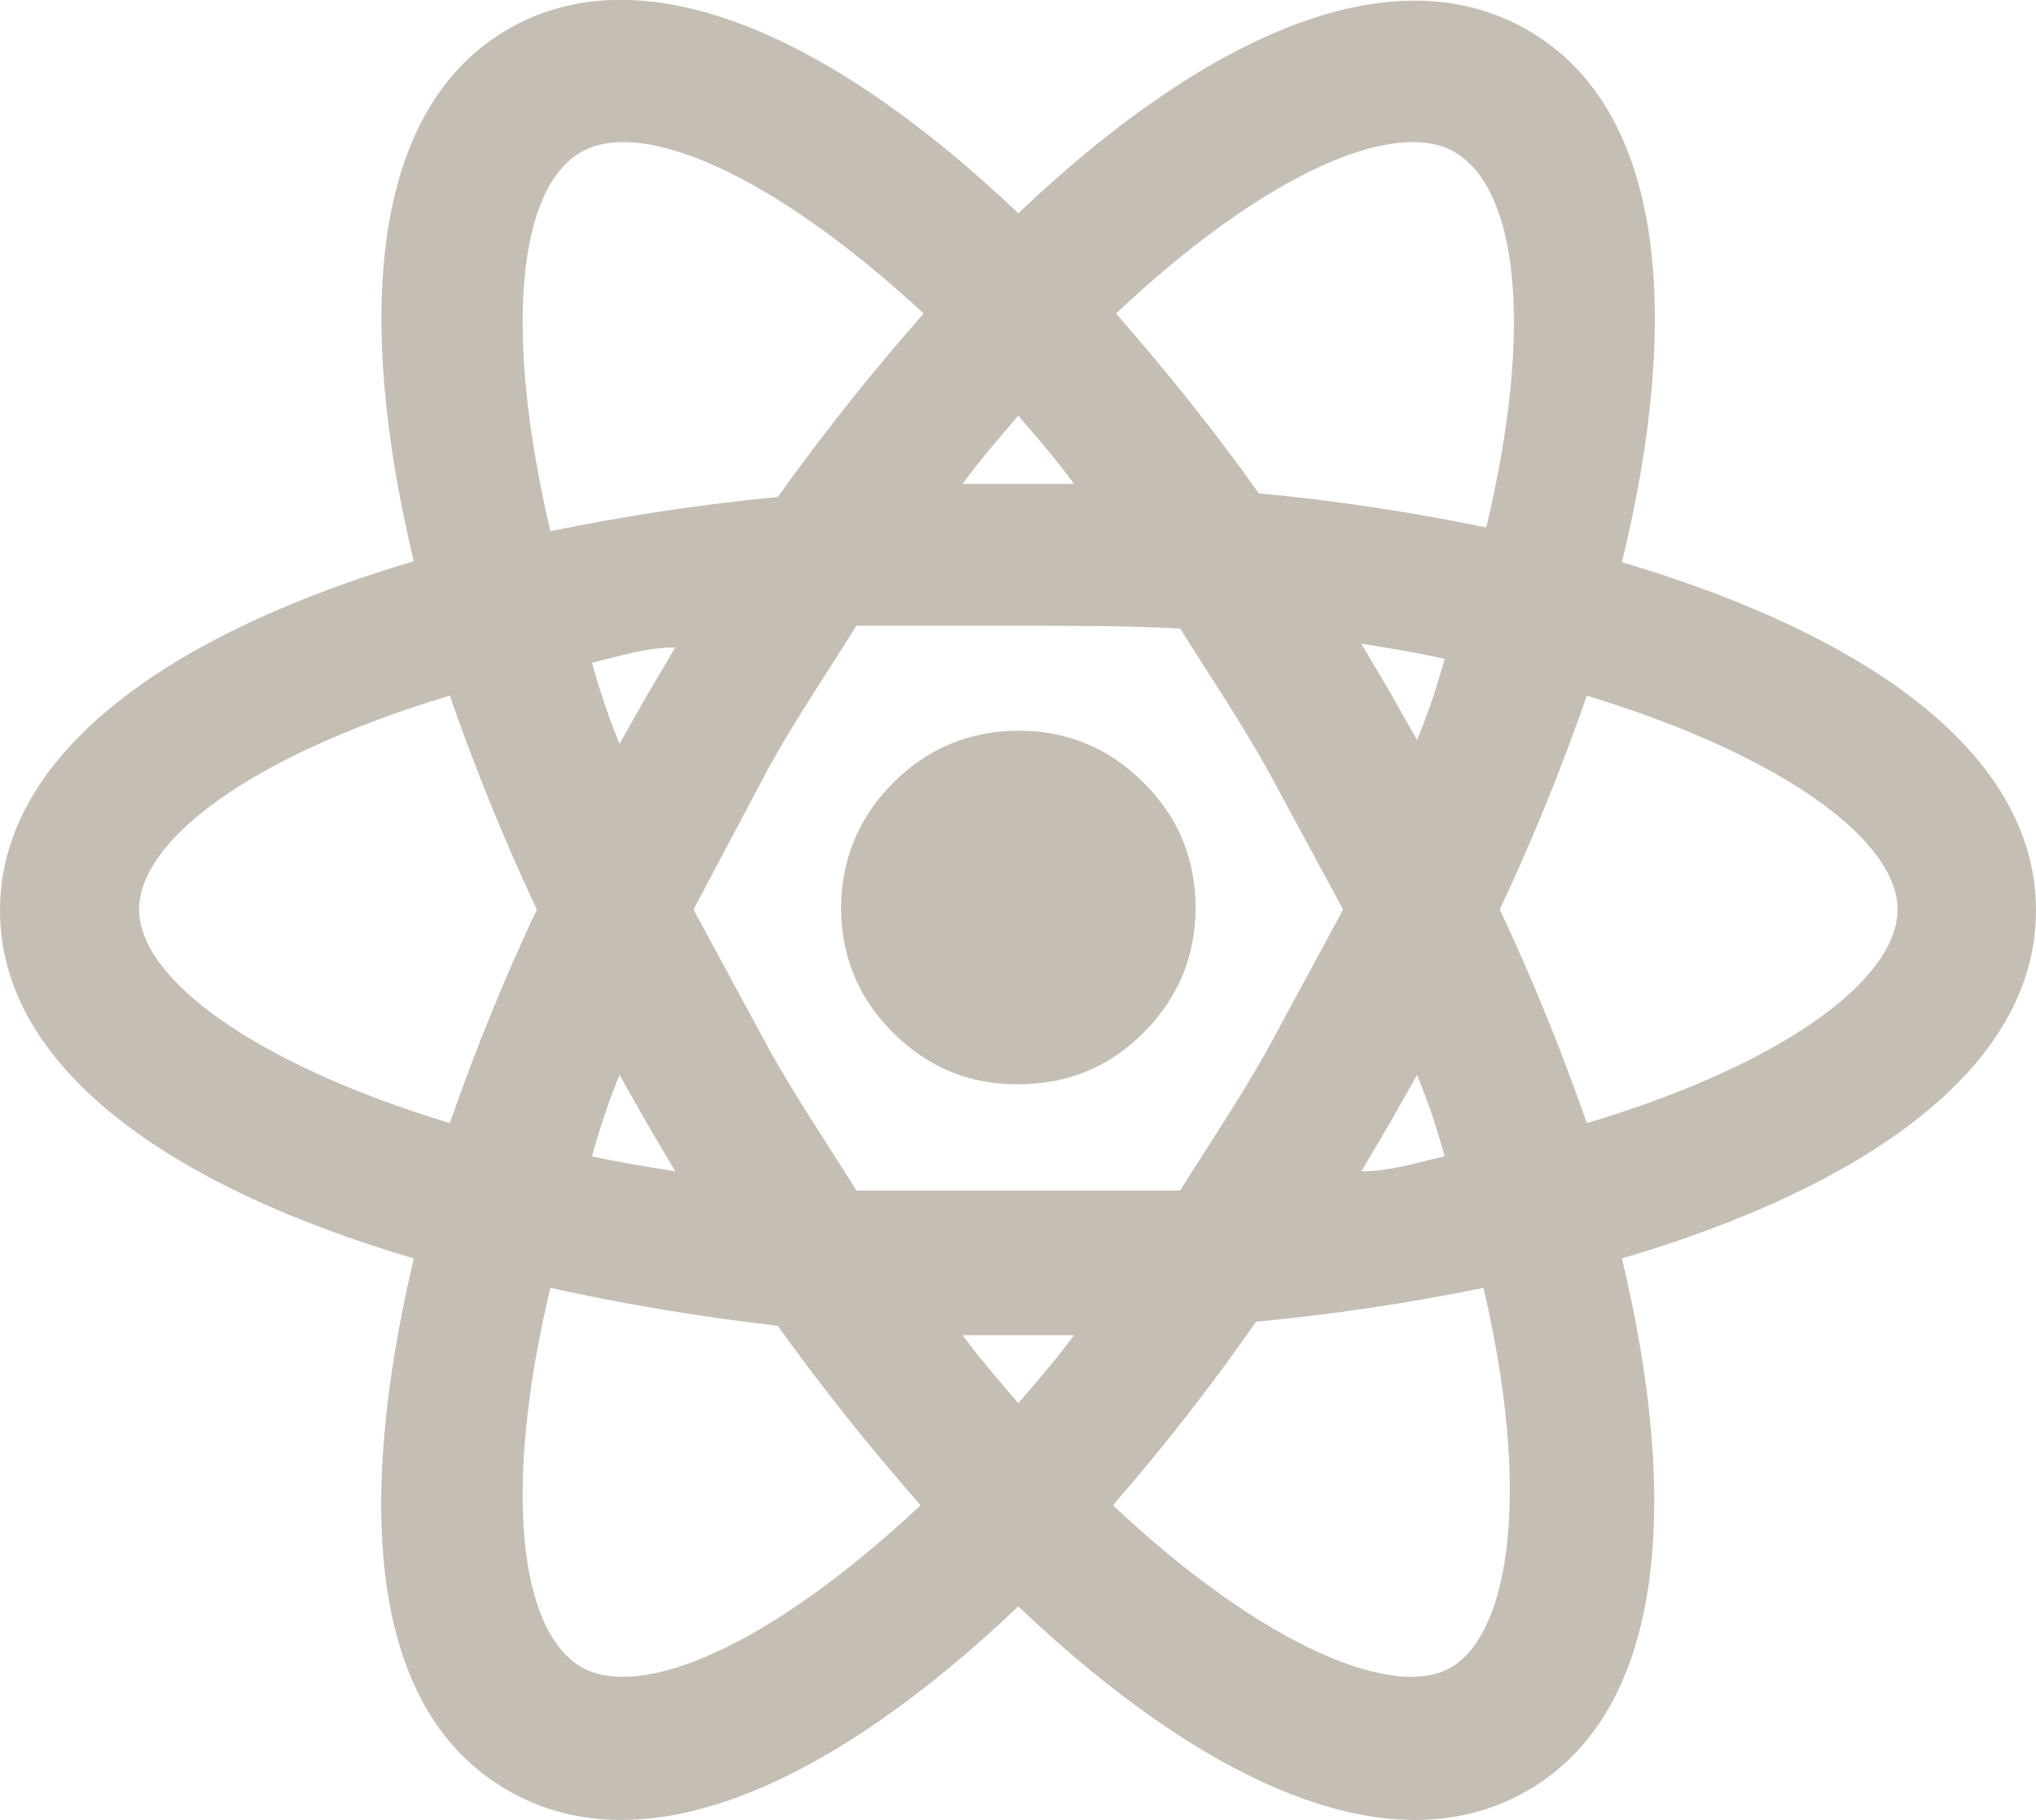 <svg width="65" height="58.116" viewBox="0 0 65 58.116" fill="none" xmlns="http://www.w3.org/2000/svg" xmlns:xlink="http://www.w3.org/1999/xlink">
	<desc>
			Created with Pixso.
	</desc>
	<defs/>
	<path id="path" d="M32.51 23.33C34.07 23.33 35.4 23.88 36.5 24.98C37.61 26.08 38.16 27.4 38.17 28.96C38.17 30.51 37.63 31.84 36.53 32.95C35.43 34.06 34.11 34.61 32.55 34.62C30.99 34.64 29.66 34.1 28.55 33.01C27.43 31.92 26.87 30.59 26.85 29.04C26.85 27.47 27.39 26.13 28.5 25.01C29.6 23.9 30.94 23.34 32.51 23.33ZM18.51 53.2C20.41 54.34 24.56 52.59 29.39 48.06C27.78 46.23 26.25 44.31 24.83 42.33C22.39 42.05 19.97 41.65 17.57 41.12C16.03 47.58 16.6 52.02 18.51 53.2ZM20.65 35.86L19.78 34.32C19.43 35.17 19.14 36.04 18.9 36.92C19.72 37.1 20.62 37.25 21.56 37.4L20.65 35.86ZM40.43 33.57L42.88 29.04L40.43 24.51C39.53 22.91 38.56 21.49 37.68 20.07C36.05 19.98 34.32 19.98 32.51 19.98C30.7 19.98 28.97 19.98 27.34 19.98C26.46 21.4 25.49 22.82 24.59 24.42L22.14 29.04L24.59 33.57C25.49 35.17 26.46 36.59 27.34 38.01C28.97 38.01 30.7 38.01 32.51 38.01C34.32 38.01 36.05 38.01 37.68 38.01C38.56 36.59 39.53 35.17 40.43 33.57ZM32.51 13.27C31.94 13.94 31.33 14.63 30.73 15.45L34.29 15.45C33.69 14.63 33.08 13.94 32.51 13.27ZM32.51 44.8C33.08 44.14 33.69 43.44 34.29 42.63L30.73 42.63C31.33 43.44 31.94 44.14 32.51 44.8ZM46.48 4.88C44.61 3.73 40.43 5.48 35.63 10.01C37.24 11.85 38.77 13.76 40.19 15.75C42.63 15.98 45.05 16.35 47.45 16.84C48.99 10.37 48.42 6.06 46.48 4.88ZM44.37 22.09L45.24 23.63C45.59 22.78 45.88 21.92 46.12 21.04C45.3 20.85 44.4 20.7 43.46 20.55L44.37 22.09ZM48.75 0.95C53.2 3.49 53.68 10.16 51.78 17.95C59.46 20.22 65 23.99 65 29.07C65 34.14 59.46 37.92 51.78 40.18C53.65 47.97 53.17 54.65 48.75 57.18C44.34 59.72 38.32 56.82 32.51 51.29C26.7 56.82 20.68 59.72 16.24 57.18C11.79 54.65 11.34 48.12 13.21 40.18C5.53 37.92 0 34.14 0 29.07C0 23.99 5.53 20.19 13.21 17.92C11.34 10.13 11.82 3.46 16.24 0.92C20.65 -1.61 26.7 1.28 32.51 6.81C38.32 1.28 44.34 -1.58 48.75 0.95ZM47.88 29.04C48.93 31.26 49.85 33.54 50.66 35.86C57.01 33.96 60.58 31.24 60.58 29.04C60.58 26.83 56.92 24.12 50.66 22.21C49.85 24.54 48.93 26.81 47.88 29.04ZM17.14 29.04C16.09 26.81 15.17 24.54 14.36 22.21C8.01 24.12 4.44 26.83 4.44 29.04C4.44 31.24 8.1 33.96 14.36 35.86C15.17 33.54 16.09 31.26 17.14 29.04ZM44.37 35.86L43.46 37.4C44.4 37.4 45.3 37.1 46.12 36.92C45.88 36.04 45.59 35.17 45.24 34.32L44.37 35.86ZM35.53 48.06C40.34 52.59 44.61 54.34 46.39 53.2C48.18 52.05 48.9 47.7 47.36 41.12C44.96 41.61 42.54 41.97 40.1 42.2C38.68 44.24 37.16 46.19 35.53 48.06ZM20.65 22.21L21.56 20.67C20.62 20.67 19.72 20.97 18.9 21.16C19.14 22.04 19.43 22.9 19.78 23.75L20.65 22.21ZM29.49 10.01C24.59 5.48 20.41 3.73 18.51 4.88C16.6 6.03 16.03 10.37 17.57 16.96C19.97 16.47 22.39 16.1 24.83 15.87C26.28 13.84 27.83 11.89 29.49 10.01Z" fill="#C5BEB5" fill-opacity="1" fill-rule="nonzero"/>
</svg>
